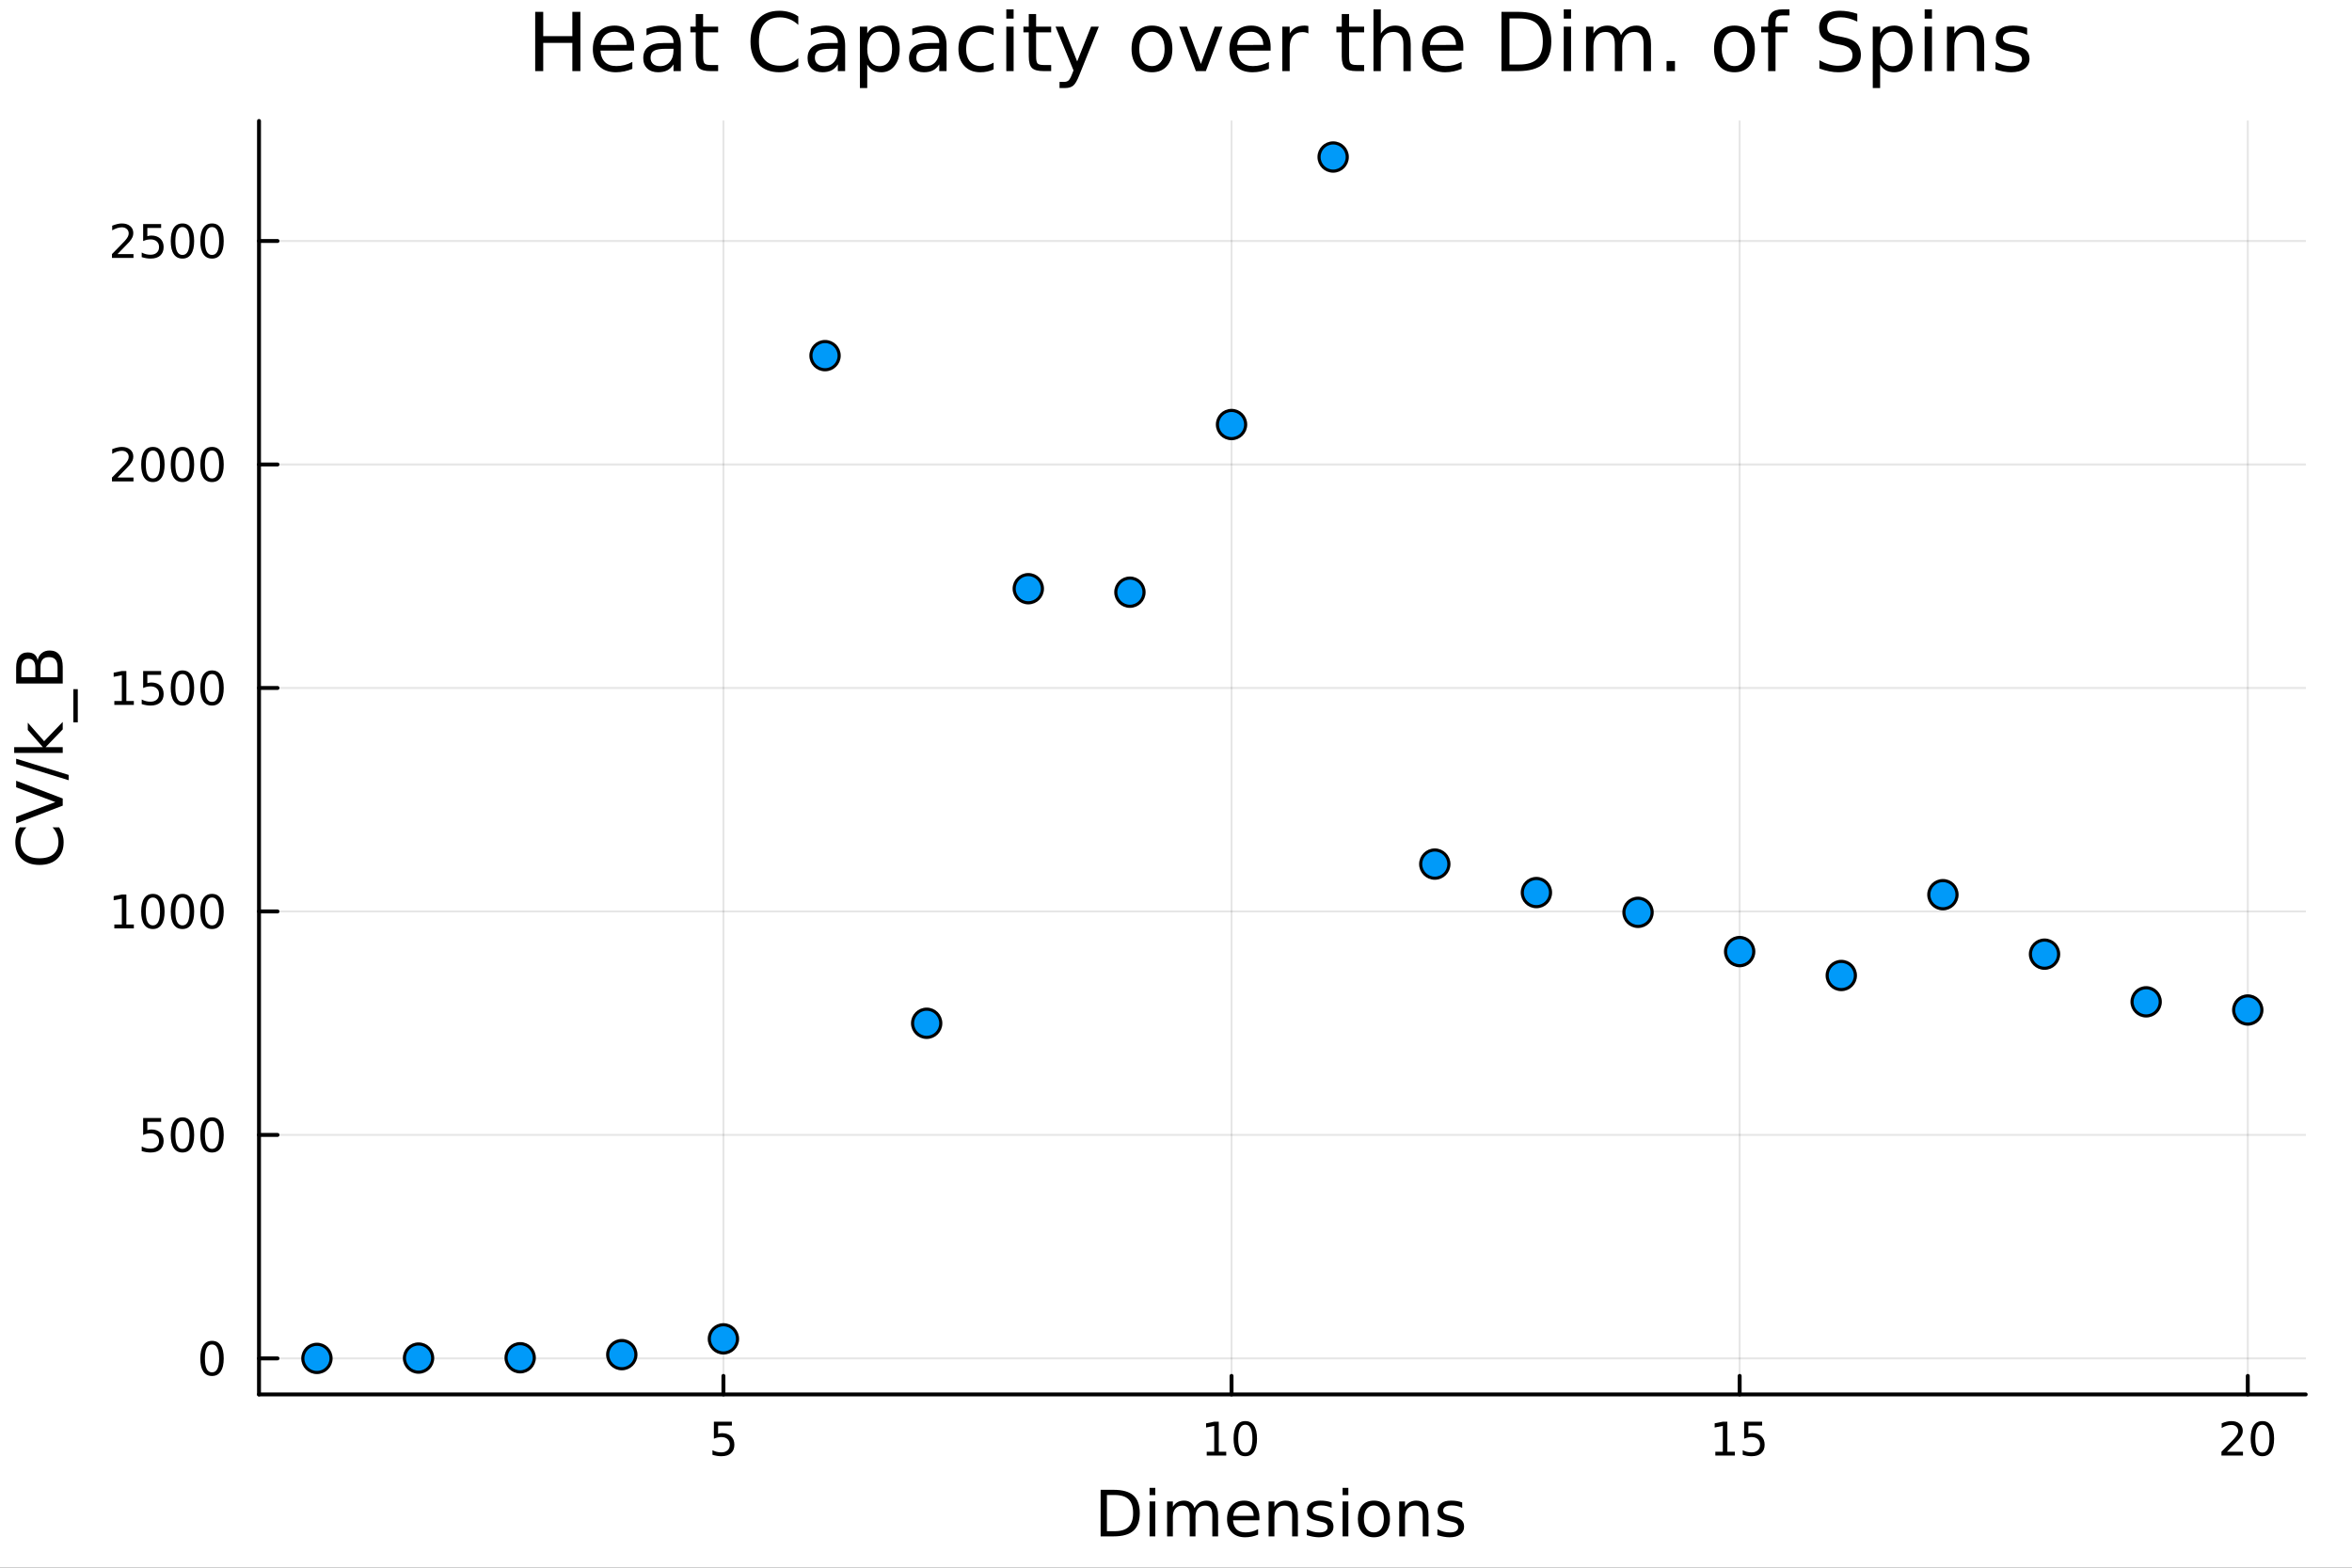 <?xml version="1.0" encoding="utf-8"?>
<svg xmlns="http://www.w3.org/2000/svg" xmlns:xlink="http://www.w3.org/1999/xlink" width="600" height="400" viewBox="0 0 2400 1600">
<rect x="0" y="0" width="2400" height="1600" fill="#333333" stroke="none"/>
<defs>
  <clipPath id="clip590">
    <rect x="0" y="0" width="2400" height="1600"/>
  </clipPath>
</defs>
<path clip-path="url(#clip590)" d="M0 1600 L2400 1600 L2400 0 L0 0  Z" fill="#ffffff" fill-rule="evenodd" fill-opacity="1"/>
<defs>
  <clipPath id="clip591">
    <rect x="480" y="0" width="1681" height="1600"/>
  </clipPath>
</defs>
<path clip-path="url(#clip590)" d="M264.287 1423.18 L2352.76 1423.18 L2352.76 123.472 L264.287 123.472  Z" fill="#ffffff" fill-rule="evenodd" fill-opacity="1"/>
<defs>
  <clipPath id="clip592">
    <rect x="264" y="123" width="2089" height="1301"/>
  </clipPath>
</defs>
<polyline clip-path="url(#clip592)" style="stroke:#000000; stroke-linecap:round; stroke-linejoin:round; stroke-width:2; stroke-opacity:0.1; fill:none" points="738.185,1423.18 738.185,123.472 "/>
<polyline clip-path="url(#clip592)" style="stroke:#000000; stroke-linecap:round; stroke-linejoin:round; stroke-width:2; stroke-opacity:0.1; fill:none" points="1256.67,1423.18 1256.67,123.472 "/>
<polyline clip-path="url(#clip592)" style="stroke:#000000; stroke-linecap:round; stroke-linejoin:round; stroke-width:2; stroke-opacity:0.1; fill:none" points="1775.16,1423.18 1775.16,123.472 "/>
<polyline clip-path="url(#clip592)" style="stroke:#000000; stroke-linecap:round; stroke-linejoin:round; stroke-width:2; stroke-opacity:0.1; fill:none" points="2293.65,1423.18 2293.65,123.472 "/>
<polyline clip-path="url(#clip592)" style="stroke:#000000; stroke-linecap:round; stroke-linejoin:round; stroke-width:2; stroke-opacity:0.1; fill:none" points="264.287,1386.4 2352.76,1386.4 "/>
<polyline clip-path="url(#clip592)" style="stroke:#000000; stroke-linecap:round; stroke-linejoin:round; stroke-width:2; stroke-opacity:0.1; fill:none" points="264.287,1158.31 2352.76,1158.31 "/>
<polyline clip-path="url(#clip592)" style="stroke:#000000; stroke-linecap:round; stroke-linejoin:round; stroke-width:2; stroke-opacity:0.1; fill:none" points="264.287,930.222 2352.76,930.222 "/>
<polyline clip-path="url(#clip592)" style="stroke:#000000; stroke-linecap:round; stroke-linejoin:round; stroke-width:2; stroke-opacity:0.1; fill:none" points="264.287,702.135 2352.76,702.135 "/>
<polyline clip-path="url(#clip592)" style="stroke:#000000; stroke-linecap:round; stroke-linejoin:round; stroke-width:2; stroke-opacity:0.1; fill:none" points="264.287,474.048 2352.76,474.048 "/>
<polyline clip-path="url(#clip592)" style="stroke:#000000; stroke-linecap:round; stroke-linejoin:round; stroke-width:2; stroke-opacity:0.1; fill:none" points="264.287,245.96 2352.76,245.96 "/>
<polyline clip-path="url(#clip590)" style="stroke:#000000; stroke-linecap:round; stroke-linejoin:round; stroke-width:4; stroke-opacity:1; fill:none" points="264.287,1423.18 2352.76,1423.18 "/>
<polyline clip-path="url(#clip590)" style="stroke:#000000; stroke-linecap:round; stroke-linejoin:round; stroke-width:4; stroke-opacity:1; fill:none" points="738.185,1423.18 738.185,1404.28 "/>
<polyline clip-path="url(#clip590)" style="stroke:#000000; stroke-linecap:round; stroke-linejoin:round; stroke-width:4; stroke-opacity:1; fill:none" points="1256.67,1423.18 1256.67,1404.28 "/>
<polyline clip-path="url(#clip590)" style="stroke:#000000; stroke-linecap:round; stroke-linejoin:round; stroke-width:4; stroke-opacity:1; fill:none" points="1775.16,1423.18 1775.16,1404.28 "/>
<polyline clip-path="url(#clip590)" style="stroke:#000000; stroke-linecap:round; stroke-linejoin:round; stroke-width:4; stroke-opacity:1; fill:none" points="2293.65,1423.18 2293.65,1404.28 "/>
<path clip-path="url(#clip590)" d="M728.463 1451.02 L746.819 1451.02 L746.819 1454.96 L732.745 1454.96 L732.745 1463.43 Q733.764 1463.08 734.782 1462.92 Q735.801 1462.73 736.819 1462.73 Q742.606 1462.73 745.986 1465.9 Q749.366 1469.08 749.366 1474.49 Q749.366 1480.07 745.893 1483.17 Q742.421 1486.25 736.102 1486.25 Q733.926 1486.25 731.657 1485.88 Q729.412 1485.51 727.005 1484.77 L727.005 1480.07 Q729.088 1481.2 731.31 1481.76 Q733.532 1482.32 736.009 1482.32 Q740.014 1482.32 742.352 1480.21 Q744.69 1478.1 744.69 1474.49 Q744.69 1470.88 742.352 1468.77 Q740.014 1466.67 736.009 1466.67 Q734.134 1466.67 732.259 1467.08 Q730.407 1467.5 728.463 1468.38 L728.463 1451.02 Z" fill="#000000" fill-rule="nonzero" fill-opacity="1" /><path clip-path="url(#clip590)" d="M1231.36 1481.64 L1239 1481.64 L1239 1455.28 L1230.69 1456.95 L1230.69 1452.69 L1238.95 1451.02 L1243.63 1451.02 L1243.63 1481.64 L1251.27 1481.64 L1251.27 1485.58 L1231.36 1485.58 L1231.36 1481.64 Z" fill="#000000" fill-rule="nonzero" fill-opacity="1" /><path clip-path="url(#clip590)" d="M1270.71 1454.1 Q1267.1 1454.1 1265.27 1457.66 Q1263.47 1461.2 1263.47 1468.33 Q1263.47 1475.44 1265.27 1479.01 Q1267.1 1482.55 1270.71 1482.55 Q1274.35 1482.55 1276.15 1479.01 Q1277.98 1475.44 1277.98 1468.33 Q1277.98 1461.2 1276.15 1457.66 Q1274.35 1454.1 1270.71 1454.1 M1270.71 1450.39 Q1276.52 1450.39 1279.58 1455 Q1282.66 1459.58 1282.66 1468.33 Q1282.66 1477.06 1279.58 1481.67 Q1276.52 1486.25 1270.71 1486.25 Q1264.9 1486.25 1261.82 1481.67 Q1258.77 1477.06 1258.77 1468.33 Q1258.77 1459.58 1261.82 1455 Q1264.9 1450.39 1270.71 1450.39 Z" fill="#000000" fill-rule="nonzero" fill-opacity="1" /><path clip-path="url(#clip590)" d="M1750.35 1481.64 L1757.98 1481.64 L1757.98 1455.28 L1749.67 1456.95 L1749.67 1452.69 L1757.94 1451.02 L1762.61 1451.02 L1762.61 1481.64 L1770.25 1481.64 L1770.25 1485.58 L1750.35 1485.58 L1750.35 1481.64 Z" fill="#000000" fill-rule="nonzero" fill-opacity="1" /><path clip-path="url(#clip590)" d="M1779.74 1451.02 L1798.1 1451.02 L1798.1 1454.96 L1784.03 1454.96 L1784.03 1463.43 Q1785.04 1463.08 1786.06 1462.92 Q1787.08 1462.73 1788.1 1462.73 Q1793.89 1462.73 1797.27 1465.9 Q1800.65 1469.08 1800.65 1474.49 Q1800.65 1480.07 1797.17 1483.17 Q1793.7 1486.25 1787.38 1486.25 Q1785.21 1486.25 1782.94 1485.88 Q1780.69 1485.51 1778.29 1484.77 L1778.29 1480.07 Q1780.37 1481.2 1782.59 1481.76 Q1784.81 1482.32 1787.29 1482.32 Q1791.29 1482.32 1793.63 1480.21 Q1795.97 1478.1 1795.97 1474.49 Q1795.97 1470.88 1793.63 1468.77 Q1791.29 1466.67 1787.29 1466.67 Q1785.42 1466.67 1783.54 1467.08 Q1781.69 1467.5 1779.74 1468.38 L1779.74 1451.02 Z" fill="#000000" fill-rule="nonzero" fill-opacity="1" /><path clip-path="url(#clip590)" d="M2272.42 1481.64 L2288.74 1481.64 L2288.74 1485.58 L2266.8 1485.58 L2266.8 1481.64 Q2269.46 1478.89 2274.04 1474.26 Q2278.65 1469.61 2279.83 1468.27 Q2282.07 1465.74 2282.95 1464.01 Q2283.86 1462.25 2283.86 1460.56 Q2283.86 1457.8 2281.91 1456.07 Q2279.99 1454.33 2276.89 1454.33 Q2274.69 1454.33 2272.24 1455.09 Q2269.81 1455.86 2267.03 1457.41 L2267.03 1452.69 Q2269.85 1451.55 2272.31 1450.97 Q2274.76 1450.39 2276.8 1450.39 Q2282.17 1450.39 2285.36 1453.08 Q2288.56 1455.77 2288.56 1460.26 Q2288.56 1462.39 2287.75 1464.31 Q2286.96 1466.2 2284.85 1468.8 Q2284.27 1469.47 2281.17 1472.69 Q2278.07 1475.88 2272.42 1481.64 Z" fill="#000000" fill-rule="nonzero" fill-opacity="1" /><path clip-path="url(#clip590)" d="M2308.56 1454.1 Q2304.94 1454.1 2303.12 1457.66 Q2301.31 1461.2 2301.31 1468.33 Q2301.31 1475.44 2303.12 1479.01 Q2304.94 1482.55 2308.56 1482.55 Q2312.19 1482.55 2314 1479.01 Q2315.82 1475.44 2315.82 1468.33 Q2315.82 1461.2 2314 1457.66 Q2312.19 1454.1 2308.56 1454.1 M2308.56 1450.39 Q2314.37 1450.39 2317.42 1455 Q2320.5 1459.58 2320.5 1468.33 Q2320.5 1477.06 2317.42 1481.67 Q2314.37 1486.25 2308.56 1486.25 Q2302.75 1486.25 2299.67 1481.67 Q2296.61 1477.06 2296.61 1468.33 Q2296.61 1459.58 2299.67 1455 Q2302.75 1450.39 2308.56 1450.39 Z" fill="#000000" fill-rule="nonzero" fill-opacity="1" /><path clip-path="url(#clip590)" d="M1129.52 1525.81 L1129.52 1562.76 L1137.28 1562.76 Q1147.12 1562.76 1151.67 1558.3 Q1156.25 1553.85 1156.25 1544.24 Q1156.25 1534.69 1151.67 1530.26 Q1147.12 1525.81 1137.28 1525.81 L1129.52 1525.81 M1123.09 1520.52 L1136.3 1520.52 Q1150.11 1520.52 1156.57 1526.28 Q1163.03 1532.01 1163.03 1544.24 Q1163.03 1556.52 1156.54 1562.28 Q1150.05 1568.04 1136.3 1568.04 L1123.09 1568.04 L1123.09 1520.52 Z" fill="#000000" fill-rule="nonzero" fill-opacity="1" /><path clip-path="url(#clip590)" d="M1173.03 1532.4 L1178.88 1532.4 L1178.88 1568.04 L1173.03 1568.04 L1173.03 1532.4 M1173.03 1518.52 L1178.88 1518.52 L1178.88 1525.93 L1173.03 1525.93 L1173.03 1518.52 Z" fill="#000000" fill-rule="nonzero" fill-opacity="1" /><path clip-path="url(#clip590)" d="M1218.89 1539.24 Q1221.09 1535.29 1224.14 1533.41 Q1227.2 1531.54 1231.34 1531.54 Q1236.91 1531.54 1239.93 1535.45 Q1242.95 1539.33 1242.95 1546.53 L1242.95 1568.04 L1237.07 1568.04 L1237.07 1546.72 Q1237.07 1541.59 1235.25 1539.11 Q1233.44 1536.63 1229.71 1536.63 Q1225.16 1536.63 1222.52 1539.65 Q1219.88 1542.68 1219.88 1547.9 L1219.88 1568.04 L1213.99 1568.04 L1213.99 1546.72 Q1213.99 1541.56 1212.18 1539.11 Q1210.36 1536.63 1206.57 1536.63 Q1202.09 1536.63 1199.45 1539.68 Q1196.8 1542.71 1196.8 1547.9 L1196.8 1568.04 L1190.92 1568.04 L1190.92 1532.4 L1196.8 1532.4 L1196.8 1537.93 Q1198.81 1534.66 1201.61 1533.1 Q1204.41 1531.54 1208.26 1531.54 Q1212.14 1531.54 1214.85 1533.51 Q1217.59 1535.48 1218.89 1539.24 Z" fill="#000000" fill-rule="nonzero" fill-opacity="1" /><path clip-path="url(#clip590)" d="M1285.13 1548.76 L1285.13 1551.62 L1258.2 1551.62 Q1258.58 1557.67 1261.83 1560.85 Q1265.11 1564 1270.93 1564 Q1274.31 1564 1277.46 1563.17 Q1280.64 1562.35 1283.76 1560.69 L1283.76 1566.23 Q1280.61 1567.57 1277.3 1568.27 Q1273.99 1568.97 1270.58 1568.97 Q1262.05 1568.97 1257.05 1564 Q1252.09 1559.04 1252.09 1550.57 Q1252.09 1541.82 1256.8 1536.69 Q1261.54 1531.54 1269.56 1531.54 Q1276.76 1531.54 1280.93 1536.18 Q1285.13 1540.8 1285.13 1548.76 M1279.27 1547.04 Q1279.21 1542.23 1276.57 1539.37 Q1273.96 1536.5 1269.63 1536.5 Q1264.73 1536.5 1261.77 1539.27 Q1258.84 1542.04 1258.39 1547.07 L1279.27 1547.04 Z" fill="#000000" fill-rule="nonzero" fill-opacity="1" /><path clip-path="url(#clip590)" d="M1324.37 1546.53 L1324.37 1568.04 L1318.52 1568.04 L1318.52 1546.72 Q1318.52 1541.66 1316.54 1539.14 Q1314.57 1536.63 1310.62 1536.63 Q1305.88 1536.63 1303.14 1539.65 Q1300.41 1542.68 1300.41 1547.9 L1300.41 1568.04 L1294.52 1568.04 L1294.52 1532.4 L1300.41 1532.4 L1300.41 1537.93 Q1302.51 1534.72 1305.34 1533.13 Q1308.2 1531.54 1311.93 1531.54 Q1318.07 1531.54 1321.22 1535.36 Q1324.37 1539.14 1324.37 1546.53 Z" fill="#000000" fill-rule="nonzero" fill-opacity="1" /><path clip-path="url(#clip590)" d="M1358.78 1533.45 L1358.78 1538.98 Q1356.3 1537.71 1353.62 1537.07 Q1350.95 1536.44 1348.08 1536.44 Q1343.72 1536.44 1341.53 1537.77 Q1339.36 1539.11 1339.36 1541.79 Q1339.36 1543.82 1340.92 1545 Q1342.48 1546.15 1347.19 1547.2 L1349.2 1547.64 Q1355.44 1548.98 1358.05 1551.43 Q1360.69 1553.85 1360.69 1558.21 Q1360.69 1563.17 1356.74 1566.07 Q1352.83 1568.97 1345.95 1568.97 Q1343.09 1568.97 1339.97 1568.39 Q1336.88 1567.85 1333.44 1566.74 L1333.44 1560.69 Q1336.69 1562.38 1339.84 1563.24 Q1342.99 1564.07 1346.08 1564.07 Q1350.22 1564.07 1352.44 1562.66 Q1354.67 1561.23 1354.67 1558.65 Q1354.67 1556.27 1353.05 1554.99 Q1351.46 1553.72 1346.02 1552.54 L1343.98 1552.07 Q1338.54 1550.92 1336.12 1548.56 Q1333.7 1546.18 1333.7 1542.04 Q1333.7 1537.01 1337.26 1534.27 Q1340.83 1531.54 1347.38 1531.54 Q1350.63 1531.54 1353.5 1532.01 Q1356.36 1532.49 1358.78 1533.45 Z" fill="#000000" fill-rule="nonzero" fill-opacity="1" /><path clip-path="url(#clip590)" d="M1370.01 1532.4 L1375.87 1532.4 L1375.87 1568.04 L1370.01 1568.04 L1370.01 1532.4 M1370.01 1518.52 L1375.87 1518.52 L1375.87 1525.93 L1370.01 1525.93 L1370.01 1518.52 Z" fill="#000000" fill-rule="nonzero" fill-opacity="1" /><path clip-path="url(#clip590)" d="M1401.94 1536.5 Q1397.23 1536.5 1394.49 1540.19 Q1391.75 1543.85 1391.75 1550.25 Q1391.75 1556.65 1394.46 1560.34 Q1397.2 1564 1401.94 1564 Q1406.62 1564 1409.35 1560.31 Q1412.09 1556.62 1412.09 1550.25 Q1412.09 1543.92 1409.35 1540.23 Q1406.62 1536.5 1401.94 1536.5 M1401.94 1531.54 Q1409.58 1531.54 1413.94 1536.5 Q1418.3 1541.47 1418.3 1550.25 Q1418.3 1559 1413.94 1564 Q1409.58 1568.97 1401.94 1568.97 Q1394.27 1568.97 1389.91 1564 Q1385.58 1559 1385.58 1550.25 Q1385.58 1541.47 1389.91 1536.5 Q1394.27 1531.54 1401.94 1531.54 Z" fill="#000000" fill-rule="nonzero" fill-opacity="1" /><path clip-path="url(#clip590)" d="M1457.64 1546.53 L1457.64 1568.04 L1451.78 1568.04 L1451.78 1546.72 Q1451.78 1541.66 1449.81 1539.14 Q1447.84 1536.63 1443.89 1536.63 Q1439.15 1536.63 1436.41 1539.65 Q1433.67 1542.68 1433.67 1547.9 L1433.67 1568.04 L1427.78 1568.04 L1427.78 1532.4 L1433.67 1532.4 L1433.67 1537.93 Q1435.77 1534.72 1438.6 1533.13 Q1441.47 1531.54 1445.19 1531.54 Q1451.34 1531.54 1454.49 1535.36 Q1457.64 1539.14 1457.64 1546.53 Z" fill="#000000" fill-rule="nonzero" fill-opacity="1" /><path clip-path="url(#clip590)" d="M1492.04 1533.45 L1492.04 1538.98 Q1489.56 1537.71 1486.89 1537.07 Q1484.22 1536.44 1481.35 1536.44 Q1476.99 1536.44 1474.79 1537.77 Q1472.63 1539.11 1472.63 1541.79 Q1472.63 1543.82 1474.19 1545 Q1475.75 1546.15 1480.46 1547.2 L1482.46 1547.64 Q1488.7 1548.98 1491.31 1551.43 Q1493.95 1553.85 1493.95 1558.21 Q1493.95 1563.17 1490.01 1566.07 Q1486.09 1568.97 1479.22 1568.97 Q1476.35 1568.97 1473.23 1568.39 Q1470.15 1567.85 1466.71 1566.74 L1466.71 1560.69 Q1469.96 1562.38 1473.11 1563.24 Q1476.26 1564.07 1479.35 1564.07 Q1483.48 1564.07 1485.71 1562.66 Q1487.94 1561.23 1487.94 1558.65 Q1487.94 1556.27 1486.32 1554.99 Q1484.72 1553.72 1479.28 1552.54 L1477.24 1552.07 Q1471.8 1550.92 1469.38 1548.56 Q1466.96 1546.18 1466.96 1542.04 Q1466.96 1537.01 1470.53 1534.27 Q1474.09 1531.54 1480.65 1531.54 Q1483.9 1531.54 1486.76 1532.01 Q1489.63 1532.49 1492.04 1533.45 Z" fill="#000000" fill-rule="nonzero" fill-opacity="1" /><polyline clip-path="url(#clip590)" style="stroke:#000000; stroke-linecap:round; stroke-linejoin:round; stroke-width:4; stroke-opacity:1; fill:none" points="264.287,1423.18 264.287,123.472 "/>
<polyline clip-path="url(#clip590)" style="stroke:#000000; stroke-linecap:round; stroke-linejoin:round; stroke-width:4; stroke-opacity:1; fill:none" points="264.287,1386.4 283.185,1386.4 "/>
<polyline clip-path="url(#clip590)" style="stroke:#000000; stroke-linecap:round; stroke-linejoin:round; stroke-width:4; stroke-opacity:1; fill:none" points="264.287,1158.31 283.185,1158.31 "/>
<polyline clip-path="url(#clip590)" style="stroke:#000000; stroke-linecap:round; stroke-linejoin:round; stroke-width:4; stroke-opacity:1; fill:none" points="264.287,930.222 283.185,930.222 "/>
<polyline clip-path="url(#clip590)" style="stroke:#000000; stroke-linecap:round; stroke-linejoin:round; stroke-width:4; stroke-opacity:1; fill:none" points="264.287,702.135 283.185,702.135 "/>
<polyline clip-path="url(#clip590)" style="stroke:#000000; stroke-linecap:round; stroke-linejoin:round; stroke-width:4; stroke-opacity:1; fill:none" points="264.287,474.048 283.185,474.048 "/>
<polyline clip-path="url(#clip590)" style="stroke:#000000; stroke-linecap:round; stroke-linejoin:round; stroke-width:4; stroke-opacity:1; fill:none" points="264.287,245.96 283.185,245.96 "/>
<path clip-path="url(#clip590)" d="M216.343 1372.19 Q212.732 1372.19 210.903 1375.76 Q209.098 1379.3 209.098 1386.43 Q209.098 1393.54 210.903 1397.1 Q212.732 1400.64 216.343 1400.64 Q219.977 1400.64 221.783 1397.1 Q223.611 1393.54 223.611 1386.43 Q223.611 1379.3 221.783 1375.76 Q219.977 1372.19 216.343 1372.19 M216.343 1368.49 Q222.153 1368.49 225.209 1373.1 Q228.287 1377.68 228.287 1386.43 Q228.287 1395.16 225.209 1399.76 Q222.153 1404.35 216.343 1404.35 Q210.533 1404.35 207.454 1399.76 Q204.399 1395.16 204.399 1386.43 Q204.399 1377.68 207.454 1373.1 Q210.533 1368.49 216.343 1368.49 Z" fill="#000000" fill-rule="nonzero" fill-opacity="1" /><path clip-path="url(#clip590)" d="M146.066 1141.03 L164.422 1141.03 L164.422 1144.96 L150.348 1144.96 L150.348 1153.44 Q151.366 1153.09 152.385 1152.93 Q153.403 1152.74 154.422 1152.74 Q160.209 1152.74 163.589 1155.91 Q166.968 1159.08 166.968 1164.5 Q166.968 1170.08 163.496 1173.18 Q160.024 1176.26 153.704 1176.26 Q151.528 1176.26 149.26 1175.89 Q147.015 1175.52 144.607 1174.78 L144.607 1170.08 Q146.691 1171.21 148.913 1171.77 Q151.135 1172.32 153.612 1172.32 Q157.616 1172.32 159.954 1170.22 Q162.292 1168.11 162.292 1164.5 Q162.292 1160.89 159.954 1158.78 Q157.616 1156.68 153.612 1156.68 Q151.737 1156.68 149.862 1157.09 Q148.01 1157.51 146.066 1158.39 L146.066 1141.03 Z" fill="#000000" fill-rule="nonzero" fill-opacity="1" /><path clip-path="url(#clip590)" d="M186.181 1144.11 Q182.57 1144.11 180.741 1147.67 Q178.936 1151.21 178.936 1158.34 Q178.936 1165.45 180.741 1169.01 Q182.57 1172.56 186.181 1172.56 Q189.815 1172.56 191.621 1169.01 Q193.45 1165.45 193.45 1158.34 Q193.45 1151.21 191.621 1147.67 Q189.815 1144.11 186.181 1144.11 M186.181 1140.4 Q191.991 1140.4 195.047 1145.01 Q198.125 1149.59 198.125 1158.34 Q198.125 1167.07 195.047 1171.68 Q191.991 1176.26 186.181 1176.26 Q180.371 1176.26 177.292 1171.68 Q174.237 1167.07 174.237 1158.34 Q174.237 1149.59 177.292 1145.01 Q180.371 1140.4 186.181 1140.4 Z" fill="#000000" fill-rule="nonzero" fill-opacity="1" /><path clip-path="url(#clip590)" d="M216.343 1144.11 Q212.732 1144.11 210.903 1147.67 Q209.098 1151.21 209.098 1158.34 Q209.098 1165.45 210.903 1169.01 Q212.732 1172.56 216.343 1172.56 Q219.977 1172.56 221.783 1169.01 Q223.611 1165.45 223.611 1158.34 Q223.611 1151.21 221.783 1147.67 Q219.977 1144.11 216.343 1144.11 M216.343 1140.4 Q222.153 1140.4 225.209 1145.01 Q228.287 1149.59 228.287 1158.34 Q228.287 1167.07 225.209 1171.68 Q222.153 1176.26 216.343 1176.26 Q210.533 1176.26 207.454 1171.68 Q204.399 1167.07 204.399 1158.34 Q204.399 1149.59 207.454 1145.01 Q210.533 1140.4 216.343 1140.4 Z" fill="#000000" fill-rule="nonzero" fill-opacity="1" /><path clip-path="url(#clip590)" d="M116.668 943.566 L124.306 943.566 L124.306 917.201 L115.996 918.867 L115.996 914.608 L124.26 912.942 L128.936 912.942 L128.936 943.566 L136.575 943.566 L136.575 947.502 L116.668 947.502 L116.668 943.566 Z" fill="#000000" fill-rule="nonzero" fill-opacity="1" /><path clip-path="url(#clip590)" d="M156.019 916.02 Q152.408 916.02 150.579 919.585 Q148.774 923.127 148.774 930.256 Q148.774 937.363 150.579 940.928 Q152.408 944.469 156.019 944.469 Q159.653 944.469 161.459 940.928 Q163.288 937.363 163.288 930.256 Q163.288 923.127 161.459 919.585 Q159.653 916.02 156.019 916.02 M156.019 912.317 Q161.829 912.317 164.885 916.923 Q167.964 921.506 167.964 930.256 Q167.964 938.983 164.885 943.59 Q161.829 948.173 156.019 948.173 Q150.209 948.173 147.13 943.59 Q144.075 938.983 144.075 930.256 Q144.075 921.506 147.13 916.923 Q150.209 912.317 156.019 912.317 Z" fill="#000000" fill-rule="nonzero" fill-opacity="1" /><path clip-path="url(#clip590)" d="M186.181 916.02 Q182.57 916.02 180.741 919.585 Q178.936 923.127 178.936 930.256 Q178.936 937.363 180.741 940.928 Q182.57 944.469 186.181 944.469 Q189.815 944.469 191.621 940.928 Q193.45 937.363 193.45 930.256 Q193.45 923.127 191.621 919.585 Q189.815 916.02 186.181 916.02 M186.181 912.317 Q191.991 912.317 195.047 916.923 Q198.125 921.506 198.125 930.256 Q198.125 938.983 195.047 943.59 Q191.991 948.173 186.181 948.173 Q180.371 948.173 177.292 943.59 Q174.237 938.983 174.237 930.256 Q174.237 921.506 177.292 916.923 Q180.371 912.317 186.181 912.317 Z" fill="#000000" fill-rule="nonzero" fill-opacity="1" /><path clip-path="url(#clip590)" d="M216.343 916.02 Q212.732 916.02 210.903 919.585 Q209.098 923.127 209.098 930.256 Q209.098 937.363 210.903 940.928 Q212.732 944.469 216.343 944.469 Q219.977 944.469 221.783 940.928 Q223.611 937.363 223.611 930.256 Q223.611 923.127 221.783 919.585 Q219.977 916.02 216.343 916.02 M216.343 912.317 Q222.153 912.317 225.209 916.923 Q228.287 921.506 228.287 930.256 Q228.287 938.983 225.209 943.59 Q222.153 948.173 216.343 948.173 Q210.533 948.173 207.454 943.59 Q204.399 938.983 204.399 930.256 Q204.399 921.506 207.454 916.923 Q210.533 912.317 216.343 912.317 Z" fill="#000000" fill-rule="nonzero" fill-opacity="1" /><path clip-path="url(#clip590)" d="M116.668 715.479 L124.306 715.479 L124.306 689.114 L115.996 690.78 L115.996 686.521 L124.26 684.855 L128.936 684.855 L128.936 715.479 L136.575 715.479 L136.575 719.415 L116.668 719.415 L116.668 715.479 Z" fill="#000000" fill-rule="nonzero" fill-opacity="1" /><path clip-path="url(#clip590)" d="M146.066 684.855 L164.422 684.855 L164.422 688.79 L150.348 688.79 L150.348 697.262 Q151.366 696.915 152.385 696.753 Q153.403 696.567 154.422 696.567 Q160.209 696.567 163.589 699.739 Q166.968 702.91 166.968 708.327 Q166.968 713.905 163.496 717.007 Q160.024 720.086 153.704 720.086 Q151.528 720.086 149.26 719.715 Q147.015 719.345 144.607 718.604 L144.607 713.905 Q146.691 715.04 148.913 715.595 Q151.135 716.151 153.612 716.151 Q157.616 716.151 159.954 714.044 Q162.292 711.938 162.292 708.327 Q162.292 704.716 159.954 702.609 Q157.616 700.503 153.612 700.503 Q151.737 700.503 149.862 700.919 Q148.01 701.336 146.066 702.216 L146.066 684.855 Z" fill="#000000" fill-rule="nonzero" fill-opacity="1" /><path clip-path="url(#clip590)" d="M186.181 687.933 Q182.57 687.933 180.741 691.498 Q178.936 695.04 178.936 702.169 Q178.936 709.276 180.741 712.841 Q182.57 716.382 186.181 716.382 Q189.815 716.382 191.621 712.841 Q193.45 709.276 193.45 702.169 Q193.45 695.04 191.621 691.498 Q189.815 687.933 186.181 687.933 M186.181 684.23 Q191.991 684.23 195.047 688.836 Q198.125 693.419 198.125 702.169 Q198.125 710.896 195.047 715.503 Q191.991 720.086 186.181 720.086 Q180.371 720.086 177.292 715.503 Q174.237 710.896 174.237 702.169 Q174.237 693.419 177.292 688.836 Q180.371 684.23 186.181 684.23 Z" fill="#000000" fill-rule="nonzero" fill-opacity="1" /><path clip-path="url(#clip590)" d="M216.343 687.933 Q212.732 687.933 210.903 691.498 Q209.098 695.04 209.098 702.169 Q209.098 709.276 210.903 712.841 Q212.732 716.382 216.343 716.382 Q219.977 716.382 221.783 712.841 Q223.611 709.276 223.611 702.169 Q223.611 695.04 221.783 691.498 Q219.977 687.933 216.343 687.933 M216.343 684.23 Q222.153 684.23 225.209 688.836 Q228.287 693.419 228.287 702.169 Q228.287 710.896 225.209 715.503 Q222.153 720.086 216.343 720.086 Q210.533 720.086 207.454 715.503 Q204.399 710.896 204.399 702.169 Q204.399 693.419 207.454 688.836 Q210.533 684.23 216.343 684.23 Z" fill="#000000" fill-rule="nonzero" fill-opacity="1" /><path clip-path="url(#clip590)" d="M119.885 487.392 L136.204 487.392 L136.204 491.328 L114.26 491.328 L114.26 487.392 Q116.922 484.638 121.505 480.008 Q126.112 475.355 127.292 474.013 Q129.538 471.49 130.417 469.754 Q131.32 467.994 131.32 466.304 Q131.32 463.55 129.376 461.814 Q127.455 460.078 124.353 460.078 Q122.154 460.078 119.7 460.842 Q117.269 461.605 114.492 463.156 L114.492 458.434 Q117.316 457.3 119.769 456.721 Q122.223 456.143 124.26 456.143 Q129.63 456.143 132.825 458.828 Q136.019 461.513 136.019 466.004 Q136.019 468.133 135.209 470.054 Q134.422 471.953 132.316 474.545 Q131.737 475.216 128.635 478.434 Q125.533 481.628 119.885 487.392 Z" fill="#000000" fill-rule="nonzero" fill-opacity="1" /><path clip-path="url(#clip590)" d="M156.019 459.846 Q152.408 459.846 150.579 463.411 Q148.774 466.953 148.774 474.082 Q148.774 481.189 150.579 484.753 Q152.408 488.295 156.019 488.295 Q159.653 488.295 161.459 484.753 Q163.288 481.189 163.288 474.082 Q163.288 466.953 161.459 463.411 Q159.653 459.846 156.019 459.846 M156.019 456.143 Q161.829 456.143 164.885 460.749 Q167.964 465.332 167.964 474.082 Q167.964 482.809 164.885 487.415 Q161.829 491.999 156.019 491.999 Q150.209 491.999 147.13 487.415 Q144.075 482.809 144.075 474.082 Q144.075 465.332 147.13 460.749 Q150.209 456.143 156.019 456.143 Z" fill="#000000" fill-rule="nonzero" fill-opacity="1" /><path clip-path="url(#clip590)" d="M186.181 459.846 Q182.57 459.846 180.741 463.411 Q178.936 466.953 178.936 474.082 Q178.936 481.189 180.741 484.753 Q182.57 488.295 186.181 488.295 Q189.815 488.295 191.621 484.753 Q193.45 481.189 193.45 474.082 Q193.45 466.953 191.621 463.411 Q189.815 459.846 186.181 459.846 M186.181 456.143 Q191.991 456.143 195.047 460.749 Q198.125 465.332 198.125 474.082 Q198.125 482.809 195.047 487.415 Q191.991 491.999 186.181 491.999 Q180.371 491.999 177.292 487.415 Q174.237 482.809 174.237 474.082 Q174.237 465.332 177.292 460.749 Q180.371 456.143 186.181 456.143 Z" fill="#000000" fill-rule="nonzero" fill-opacity="1" /><path clip-path="url(#clip590)" d="M216.343 459.846 Q212.732 459.846 210.903 463.411 Q209.098 466.953 209.098 474.082 Q209.098 481.189 210.903 484.753 Q212.732 488.295 216.343 488.295 Q219.977 488.295 221.783 484.753 Q223.611 481.189 223.611 474.082 Q223.611 466.953 221.783 463.411 Q219.977 459.846 216.343 459.846 M216.343 456.143 Q222.153 456.143 225.209 460.749 Q228.287 465.332 228.287 474.082 Q228.287 482.809 225.209 487.415 Q222.153 491.999 216.343 491.999 Q210.533 491.999 207.454 487.415 Q204.399 482.809 204.399 474.082 Q204.399 465.332 207.454 460.749 Q210.533 456.143 216.343 456.143 Z" fill="#000000" fill-rule="nonzero" fill-opacity="1" /><path clip-path="url(#clip590)" d="M119.885 259.305 L136.204 259.305 L136.204 263.24 L114.26 263.24 L114.26 259.305 Q116.922 256.551 121.505 251.921 Q126.112 247.268 127.292 245.926 Q129.538 243.403 130.417 241.667 Q131.32 239.907 131.32 238.217 Q131.32 235.463 129.376 233.727 Q127.455 231.991 124.353 231.991 Q122.154 231.991 119.7 232.755 Q117.269 233.518 114.492 235.069 L114.492 230.347 Q117.316 229.213 119.769 228.634 Q122.223 228.055 124.26 228.055 Q129.63 228.055 132.825 230.741 Q136.019 233.426 136.019 237.917 Q136.019 240.046 135.209 241.967 Q134.422 243.866 132.316 246.458 Q131.737 247.129 128.635 250.347 Q125.533 253.541 119.885 259.305 Z" fill="#000000" fill-rule="nonzero" fill-opacity="1" /><path clip-path="url(#clip590)" d="M146.066 228.68 L164.422 228.68 L164.422 232.616 L150.348 232.616 L150.348 241.088 Q151.366 240.741 152.385 240.579 Q153.403 240.393 154.422 240.393 Q160.209 240.393 163.589 243.565 Q166.968 246.736 166.968 252.153 Q166.968 257.731 163.496 260.833 Q160.024 263.912 153.704 263.912 Q151.528 263.912 149.26 263.541 Q147.015 263.171 144.607 262.43 L144.607 257.731 Q146.691 258.865 148.913 259.421 Q151.135 259.977 153.612 259.977 Q157.616 259.977 159.954 257.87 Q162.292 255.764 162.292 252.153 Q162.292 248.541 159.954 246.435 Q157.616 244.329 153.612 244.329 Q151.737 244.329 149.862 244.745 Q148.01 245.162 146.066 246.041 L146.066 228.68 Z" fill="#000000" fill-rule="nonzero" fill-opacity="1" /><path clip-path="url(#clip590)" d="M186.181 231.759 Q182.57 231.759 180.741 235.324 Q178.936 238.866 178.936 245.995 Q178.936 253.102 180.741 256.666 Q182.57 260.208 186.181 260.208 Q189.815 260.208 191.621 256.666 Q193.45 253.102 193.45 245.995 Q193.45 238.866 191.621 235.324 Q189.815 231.759 186.181 231.759 M186.181 228.055 Q191.991 228.055 195.047 232.662 Q198.125 237.245 198.125 245.995 Q198.125 254.722 195.047 259.328 Q191.991 263.912 186.181 263.912 Q180.371 263.912 177.292 259.328 Q174.237 254.722 174.237 245.995 Q174.237 237.245 177.292 232.662 Q180.371 228.055 186.181 228.055 Z" fill="#000000" fill-rule="nonzero" fill-opacity="1" /><path clip-path="url(#clip590)" d="M216.343 231.759 Q212.732 231.759 210.903 235.324 Q209.098 238.866 209.098 245.995 Q209.098 253.102 210.903 256.666 Q212.732 260.208 216.343 260.208 Q219.977 260.208 221.783 256.666 Q223.611 253.102 223.611 245.995 Q223.611 238.866 221.783 235.324 Q219.977 231.759 216.343 231.759 M216.343 228.055 Q222.153 228.055 225.209 232.662 Q228.287 237.245 228.287 245.995 Q228.287 254.722 225.209 259.328 Q222.153 263.912 216.343 263.912 Q210.533 263.912 207.454 259.328 Q204.399 254.722 204.399 245.995 Q204.399 237.245 207.454 232.662 Q210.533 228.055 216.343 228.055 Z" fill="#000000" fill-rule="nonzero" fill-opacity="1" /><path clip-path="url(#clip590)" d="M20.144 844.431 L26.924 844.431 Q23.9 847.677 22.404 851.37 Q20.908 855.03 20.908 859.168 Q20.908 867.316 25.905 871.644 Q30.871 875.973 40.292 875.973 Q49.681 875.973 54.678 871.644 Q59.644 867.316 59.644 859.168 Q59.644 855.03 58.148 851.37 Q56.652 847.677 53.628 844.431 L60.344 844.431 Q62.636 847.805 63.781 851.592 Q64.927 855.348 64.927 859.549 Q64.927 870.339 58.339 876.546 Q51.718 882.752 40.292 882.752 Q28.834 882.752 22.245 876.546 Q15.625 870.339 15.625 859.549 Q15.625 855.284 16.771 851.529 Q17.885 847.741 20.144 844.431 Z" fill="#000000" fill-rule="nonzero" fill-opacity="1" /><path clip-path="url(#clip590)" d="M64.004 822.246 L16.484 840.389 L16.484 833.673 L56.493 818.618 L16.484 803.531 L16.484 796.847 L64.004 814.958 L64.004 822.246 Z" fill="#000000" fill-rule="nonzero" fill-opacity="1" /><path clip-path="url(#clip590)" d="M16.484 779.755 L16.484 774.344 L70.052 790.895 L70.052 796.306 L16.484 779.755 Z" fill="#000000" fill-rule="nonzero" fill-opacity="1" /><path clip-path="url(#clip590)" d="M14.479 768.424 L14.479 762.536 L43.729 762.536 L28.356 745.062 L28.356 737.583 L45.034 756.489 L64.004 736.787 L64.004 744.426 L46.594 762.536 L64.004 762.536 L64.004 768.424 L14.479 768.424 Z" fill="#000000" fill-rule="nonzero" fill-opacity="1" /><path clip-path="url(#clip590)" d="M74.826 703.367 L79.377 703.367 L79.377 737.232 L74.826 737.232 L74.826 703.367 Z" fill="#000000" fill-rule="nonzero" fill-opacity="1" /><path clip-path="url(#clip590)" d="M41.31 691.177 L58.721 691.177 L58.721 680.864 Q58.721 675.676 56.588 673.193 Q54.424 670.679 50 670.679 Q45.544 670.679 43.443 673.193 Q41.31 675.676 41.31 680.864 L41.31 691.177 M21.768 691.177 L36.09 691.177 L36.09 681.66 Q36.09 676.949 34.34 674.658 Q32.558 672.334 28.929 672.334 Q25.332 672.334 23.55 674.658 Q21.768 676.949 21.768 681.66 L21.768 691.177 M16.484 697.606 L16.484 681.182 Q16.484 673.83 19.54 669.851 Q22.595 665.873 28.229 665.873 Q32.589 665.873 35.167 667.91 Q37.746 669.947 38.382 673.894 Q39.401 669.151 42.647 666.541 Q45.862 663.899 50.7 663.899 Q57.066 663.899 60.535 668.228 Q64.004 672.557 64.004 680.546 L64.004 697.606 L16.484 697.606 Z" fill="#000000" fill-rule="nonzero" fill-opacity="1" /><path clip-path="url(#clip590)" d="M546.121 12.096 L554.304 12.096 L554.304 36.888 L584.038 36.888 L584.038 12.096 L592.22 12.096 L592.22 72.576 L584.038 72.576 L584.038 43.774 L554.304 43.774 L554.304 72.576 L546.121 72.576 L546.121 12.096 Z" fill="#000000" fill-rule="nonzero" fill-opacity="1" /><path clip-path="url(#clip590)" d="M646.989 48.028 L646.989 51.673 L612.718 51.673 Q613.204 59.37 617.336 63.421 Q621.509 67.431 628.922 67.431 Q633.216 67.431 637.226 66.378 Q641.277 65.325 645.247 63.218 L645.247 70.267 Q641.236 71.968 637.023 72.86 Q632.811 73.751 628.476 73.751 Q617.62 73.751 611.26 67.431 Q604.94 61.112 604.94 50.337 Q604.94 39.197 610.936 32.675 Q616.972 26.112 627.18 26.112 Q636.335 26.112 641.642 32.026 Q646.989 37.9 646.989 48.028 M639.535 45.84 Q639.454 39.723 636.092 36.077 Q632.77 32.431 627.261 32.431 Q621.022 32.431 617.255 35.956 Q613.528 39.48 612.961 45.88 L639.535 45.84 Z" fill="#000000" fill-rule="nonzero" fill-opacity="1" /><path clip-path="url(#clip590)" d="M679.842 49.769 Q670.808 49.769 667.324 51.835 Q663.84 53.901 663.84 58.884 Q663.84 62.854 666.433 65.203 Q669.066 67.512 673.563 67.512 Q679.761 67.512 683.487 63.137 Q687.255 58.722 687.255 51.43 L687.255 49.769 L679.842 49.769 M694.708 46.691 L694.708 72.576 L687.255 72.576 L687.255 65.689 Q684.703 69.821 680.895 71.806 Q677.087 73.751 671.578 73.751 Q664.61 73.751 660.478 69.862 Q656.387 65.933 656.387 59.37 Q656.387 51.714 661.491 47.825 Q666.636 43.936 676.803 43.936 L687.255 43.936 L687.255 43.207 Q687.255 38.062 683.852 35.267 Q680.49 32.431 674.373 32.431 Q670.484 32.431 666.798 33.363 Q663.111 34.295 659.709 36.158 L659.709 29.272 Q663.8 27.692 667.648 26.922 Q671.497 26.112 675.142 26.112 Q684.986 26.112 689.847 31.216 Q694.708 36.32 694.708 46.691 Z" fill="#000000" fill-rule="nonzero" fill-opacity="1" /><path clip-path="url(#clip590)" d="M717.434 14.324 L717.434 27.206 L732.787 27.206 L732.787 32.999 L717.434 32.999 L717.434 57.628 Q717.434 63.178 718.933 64.758 Q720.472 66.338 725.131 66.338 L732.787 66.338 L732.787 72.576 L725.131 72.576 Q716.502 72.576 713.221 69.376 Q709.94 66.135 709.94 57.628 L709.94 32.999 L704.471 32.999 L704.471 27.206 L709.94 27.206 L709.94 14.324 L717.434 14.324 Z" fill="#000000" fill-rule="nonzero" fill-opacity="1" /><path clip-path="url(#clip590)" d="M814.575 16.755 L814.575 25.383 Q810.443 21.535 805.744 19.631 Q801.085 17.727 795.819 17.727 Q785.449 17.727 779.939 24.087 Q774.43 30.406 774.43 42.397 Q774.43 54.347 779.939 60.707 Q785.449 67.026 795.819 67.026 Q801.085 67.026 805.744 65.122 Q810.443 63.218 814.575 59.37 L814.575 67.918 Q810.281 70.834 805.46 72.292 Q800.68 73.751 795.333 73.751 Q781.6 73.751 773.701 65.365 Q765.802 56.94 765.802 42.397 Q765.802 27.814 773.701 19.428 Q781.6 11.002 795.333 11.002 Q800.761 11.002 805.541 12.461 Q810.362 13.878 814.575 16.755 Z" fill="#000000" fill-rule="nonzero" fill-opacity="1" /><path clip-path="url(#clip590)" d="M847.508 49.769 Q838.475 49.769 834.991 51.835 Q831.507 53.901 831.507 58.884 Q831.507 62.854 834.1 65.203 Q836.733 67.512 841.23 67.512 Q847.427 67.512 851.154 63.137 Q854.922 58.722 854.922 51.43 L854.922 49.769 L847.508 49.769 M862.375 46.691 L862.375 72.576 L854.922 72.576 L854.922 65.689 Q852.37 69.821 848.562 71.806 Q844.754 73.751 839.245 73.751 Q832.277 73.751 828.145 69.862 Q824.054 65.933 824.054 59.37 Q824.054 51.714 829.158 47.825 Q834.303 43.936 844.47 43.936 L854.922 43.936 L854.922 43.207 Q854.922 38.062 851.519 35.267 Q848.157 32.431 842.04 32.431 Q838.151 32.431 834.465 33.363 Q830.778 34.295 827.375 36.158 L827.375 29.272 Q831.467 27.692 835.315 26.922 Q839.164 26.112 842.809 26.112 Q852.653 26.112 857.514 31.216 Q862.375 36.32 862.375 46.691 Z" fill="#000000" fill-rule="nonzero" fill-opacity="1" /><path clip-path="url(#clip590)" d="M884.939 65.77 L884.939 89.833 L877.445 89.833 L877.445 27.206 L884.939 27.206 L884.939 34.092 Q887.288 30.041 890.853 28.097 Q894.458 26.112 899.441 26.112 Q907.705 26.112 912.85 32.675 Q918.035 39.237 918.035 49.931 Q918.035 60.626 912.85 67.188 Q907.705 73.751 899.441 73.751 Q894.458 73.751 890.853 71.806 Q887.288 69.821 884.939 65.77 M910.297 49.931 Q910.297 41.708 906.895 37.05 Q903.532 32.35 897.618 32.35 Q891.704 32.35 888.301 37.05 Q884.939 41.708 884.939 49.931 Q884.939 58.155 888.301 62.854 Q891.704 67.512 897.618 67.512 Q903.532 67.512 906.895 62.854 Q910.297 58.155 910.297 49.931 Z" fill="#000000" fill-rule="nonzero" fill-opacity="1" /><path clip-path="url(#clip590)" d="M951.009 49.769 Q941.976 49.769 938.492 51.835 Q935.008 53.901 935.008 58.884 Q935.008 62.854 937.601 65.203 Q940.234 67.512 944.73 67.512 Q950.928 67.512 954.655 63.137 Q958.422 58.722 958.422 51.43 L958.422 49.769 L951.009 49.769 M965.876 46.691 L965.876 72.576 L958.422 72.576 L958.422 65.689 Q955.87 69.821 952.062 71.806 Q948.254 73.751 942.745 73.751 Q935.778 73.751 931.646 69.862 Q927.554 65.933 927.554 59.37 Q927.554 51.714 932.658 47.825 Q937.803 43.936 947.971 43.936 L958.422 43.936 L958.422 43.207 Q958.422 38.062 955.019 35.267 Q951.657 32.431 945.54 32.431 Q941.651 32.431 937.965 33.363 Q934.279 34.295 930.876 36.158 L930.876 29.272 Q934.967 27.692 938.816 26.922 Q942.664 26.112 946.31 26.112 Q956.154 26.112 961.015 31.216 Q965.876 36.32 965.876 46.691 Z" fill="#000000" fill-rule="nonzero" fill-opacity="1" /><path clip-path="url(#clip590)" d="M1013.88 28.948 L1013.88 35.915 Q1010.72 34.173 1007.52 33.323 Q1004.36 32.431 1001.12 32.431 Q993.868 32.431 989.857 37.05 Q985.847 41.627 985.847 49.931 Q985.847 58.236 989.857 62.854 Q993.868 67.431 1001.12 67.431 Q1004.36 67.431 1007.52 66.581 Q1010.72 65.689 1013.88 63.948 L1013.88 70.834 Q1010.76 72.292 1007.4 73.022 Q1004.08 73.751 1000.31 73.751 Q990.06 73.751 984.024 67.31 Q977.988 60.869 977.988 49.931 Q977.988 38.832 984.064 32.472 Q990.181 26.112 1000.79 26.112 Q1004.24 26.112 1007.52 26.841 Q1010.8 27.53 1013.88 28.948 Z" fill="#000000" fill-rule="nonzero" fill-opacity="1" /><path clip-path="url(#clip590)" d="M1026.84 27.206 L1034.3 27.206 L1034.3 72.576 L1026.84 72.576 L1026.84 27.206 M1026.84 9.544 L1034.3 9.544 L1034.3 18.983 L1026.84 18.983 L1026.84 9.544 Z" fill="#000000" fill-rule="nonzero" fill-opacity="1" /><path clip-path="url(#clip590)" d="M1057.26 14.324 L1057.26 27.206 L1072.62 27.206 L1072.62 32.999 L1057.26 32.999 L1057.26 57.628 Q1057.26 63.178 1058.76 64.758 Q1060.3 66.338 1064.96 66.338 L1072.62 66.338 L1072.62 72.576 L1064.96 72.576 Q1056.33 72.576 1053.05 69.376 Q1049.77 66.135 1049.77 57.628 L1049.77 32.999 L1044.3 32.999 L1044.3 27.206 L1049.77 27.206 L1049.77 14.324 L1057.26 14.324 Z" fill="#000000" fill-rule="nonzero" fill-opacity="1" /><path clip-path="url(#clip590)" d="M1101.3 76.789 Q1098.14 84.891 1095.14 87.362 Q1092.14 89.833 1087.12 89.833 L1081.16 89.833 L1081.16 83.594 L1085.54 83.594 Q1088.62 83.594 1090.32 82.136 Q1092.02 80.678 1094.09 75.25 L1095.42 71.847 L1077.07 27.206 L1084.97 27.206 L1099.15 62.692 L1113.33 27.206 L1121.23 27.206 L1101.3 76.789 Z" fill="#000000" fill-rule="nonzero" fill-opacity="1" /><path clip-path="url(#clip590)" d="M1175.47 32.431 Q1169.47 32.431 1165.99 37.131 Q1162.51 41.789 1162.51 49.931 Q1162.51 58.074 1165.95 62.773 Q1169.43 67.431 1175.47 67.431 Q1181.42 67.431 1184.91 62.732 Q1188.39 58.033 1188.39 49.931 Q1188.39 41.87 1184.91 37.171 Q1181.42 32.431 1175.47 32.431 M1175.47 26.112 Q1185.19 26.112 1190.74 32.431 Q1196.29 38.751 1196.29 49.931 Q1196.29 61.071 1190.74 67.431 Q1185.19 73.751 1175.47 73.751 Q1165.71 73.751 1160.16 67.431 Q1154.65 61.071 1154.65 49.931 Q1154.65 38.751 1160.16 32.431 Q1165.71 26.112 1175.47 26.112 Z" fill="#000000" fill-rule="nonzero" fill-opacity="1" /><path clip-path="url(#clip590)" d="M1203.3 27.206 L1211.2 27.206 L1225.38 65.284 L1239.55 27.206 L1247.45 27.206 L1230.44 72.576 L1220.31 72.576 L1203.3 27.206 Z" fill="#000000" fill-rule="nonzero" fill-opacity="1" /><path clip-path="url(#clip590)" d="M1296.55 48.028 L1296.55 51.673 L1262.28 51.673 Q1262.77 59.37 1266.9 63.421 Q1271.07 67.431 1278.48 67.431 Q1282.78 67.431 1286.79 66.378 Q1290.84 65.325 1294.81 63.218 L1294.81 70.267 Q1290.8 71.968 1286.59 72.86 Q1282.37 73.751 1278.04 73.751 Q1267.18 73.751 1260.82 67.431 Q1254.5 61.112 1254.5 50.337 Q1254.5 39.197 1260.5 32.675 Q1266.53 26.112 1276.74 26.112 Q1285.9 26.112 1291.2 32.026 Q1296.55 37.9 1296.55 48.028 M1289.1 45.84 Q1289.02 39.723 1285.65 36.077 Q1282.33 32.431 1276.82 32.431 Q1270.58 32.431 1266.82 35.956 Q1263.09 39.48 1262.52 45.88 L1289.1 45.84 Z" fill="#000000" fill-rule="nonzero" fill-opacity="1" /><path clip-path="url(#clip590)" d="M1335.08 34.173 Q1333.82 33.444 1332.32 33.12 Q1330.86 32.756 1329.08 32.756 Q1322.76 32.756 1319.36 36.888 Q1316 40.979 1316 48.676 L1316 72.576 L1308.5 72.576 L1308.5 27.206 L1316 27.206 L1316 34.254 Q1318.35 30.122 1322.11 28.138 Q1325.88 26.112 1331.27 26.112 Q1332.04 26.112 1332.97 26.234 Q1333.9 26.315 1335.03 26.517 L1335.08 34.173 Z" fill="#000000" fill-rule="nonzero" fill-opacity="1" /><path clip-path="url(#clip590)" d="M1376.64 14.324 L1376.64 27.206 L1391.99 27.206 L1391.99 32.999 L1376.64 32.999 L1376.64 57.628 Q1376.64 63.178 1378.14 64.758 Q1379.68 66.338 1384.33 66.338 L1391.99 66.338 L1391.99 72.576 L1384.33 72.576 Q1375.71 72.576 1372.42 69.376 Q1369.14 66.135 1369.14 57.628 L1369.14 32.999 L1363.67 32.999 L1363.67 27.206 L1369.14 27.206 L1369.14 14.324 L1376.64 14.324 Z" fill="#000000" fill-rule="nonzero" fill-opacity="1" /><path clip-path="url(#clip590)" d="M1439.51 45.192 L1439.51 72.576 L1432.05 72.576 L1432.05 45.435 Q1432.05 38.994 1429.54 35.794 Q1427.03 32.594 1422.01 32.594 Q1415.97 32.594 1412.49 36.442 Q1409 40.29 1409 46.934 L1409 72.576 L1401.51 72.576 L1401.51 9.544 L1409 9.544 L1409 34.254 Q1411.68 30.163 1415.28 28.138 Q1418.93 26.112 1423.67 26.112 Q1431.49 26.112 1435.5 30.973 Q1439.51 35.794 1439.51 45.192 Z" fill="#000000" fill-rule="nonzero" fill-opacity="1" /><path clip-path="url(#clip590)" d="M1493.18 48.028 L1493.18 51.673 L1458.91 51.673 Q1459.4 59.37 1463.53 63.421 Q1467.7 67.431 1475.12 67.431 Q1479.41 67.431 1483.42 66.378 Q1487.47 65.325 1491.44 63.218 L1491.44 70.267 Q1487.43 71.968 1483.22 72.86 Q1479 73.751 1474.67 73.751 Q1463.81 73.751 1457.45 67.431 Q1451.13 61.112 1451.13 50.337 Q1451.13 39.197 1457.13 32.675 Q1463.16 26.112 1473.37 26.112 Q1482.53 26.112 1487.83 32.026 Q1493.18 37.9 1493.18 48.028 M1485.73 45.84 Q1485.65 39.723 1482.29 36.077 Q1478.96 32.431 1473.45 32.431 Q1467.22 32.431 1463.45 35.956 Q1459.72 39.48 1459.15 45.88 L1485.73 45.84 Z" fill="#000000" fill-rule="nonzero" fill-opacity="1" /><path clip-path="url(#clip590)" d="M1540.29 18.82 L1540.29 65.852 L1550.18 65.852 Q1562.7 65.852 1568.49 60.18 Q1574.32 54.509 1574.32 42.275 Q1574.32 30.122 1568.49 24.492 Q1562.7 18.82 1550.18 18.82 L1540.29 18.82 M1532.11 12.096 L1548.92 12.096 Q1566.5 12.096 1574.73 19.428 Q1582.95 26.72 1582.95 42.275 Q1582.95 57.912 1574.69 65.244 Q1566.42 72.576 1548.92 72.576 L1532.11 72.576 L1532.11 12.096 Z" fill="#000000" fill-rule="nonzero" fill-opacity="1" /><path clip-path="url(#clip590)" d="M1595.67 27.206 L1603.12 27.206 L1603.12 72.576 L1595.67 72.576 L1595.67 27.206 M1595.67 9.544 L1603.12 9.544 L1603.12 18.983 L1595.67 18.983 L1595.67 9.544 Z" fill="#000000" fill-rule="nonzero" fill-opacity="1" /><path clip-path="url(#clip590)" d="M1654.04 35.915 Q1656.84 30.892 1660.73 28.502 Q1664.62 26.112 1669.88 26.112 Q1676.97 26.112 1680.82 31.095 Q1684.67 36.037 1684.67 45.192 L1684.67 72.576 L1677.17 72.576 L1677.17 45.435 Q1677.17 38.913 1674.87 35.753 Q1672.56 32.594 1667.82 32.594 Q1662.02 32.594 1658.66 36.442 Q1655.3 40.29 1655.3 46.934 L1655.3 72.576 L1647.81 72.576 L1647.81 45.435 Q1647.81 38.873 1645.5 35.753 Q1643.19 32.594 1638.37 32.594 Q1632.65 32.594 1629.29 36.482 Q1625.93 40.331 1625.93 46.934 L1625.93 72.576 L1618.44 72.576 L1618.44 27.206 L1625.93 27.206 L1625.93 34.254 Q1628.48 30.082 1632.05 28.097 Q1635.61 26.112 1640.51 26.112 Q1645.46 26.112 1648.9 28.624 Q1652.38 31.135 1654.04 35.915 Z" fill="#000000" fill-rule="nonzero" fill-opacity="1" /><path clip-path="url(#clip590)" d="M1700.59 62.287 L1709.14 62.287 L1709.14 72.576 L1700.59 72.576 L1700.59 62.287 Z" fill="#000000" fill-rule="nonzero" fill-opacity="1" /><path clip-path="url(#clip590)" d="M1769.86 32.431 Q1763.86 32.431 1760.38 37.131 Q1756.9 41.789 1756.9 49.931 Q1756.9 58.074 1760.34 62.773 Q1763.82 67.431 1769.86 67.431 Q1775.81 67.431 1779.3 62.732 Q1782.78 58.033 1782.78 49.931 Q1782.78 41.87 1779.3 37.171 Q1775.81 32.431 1769.86 32.431 M1769.86 26.112 Q1779.58 26.112 1785.13 32.431 Q1790.68 38.751 1790.68 49.931 Q1790.68 61.071 1785.13 67.431 Q1779.58 73.751 1769.86 73.751 Q1760.1 73.751 1754.55 67.431 Q1749.04 61.071 1749.04 49.931 Q1749.04 38.751 1754.55 32.431 Q1760.1 26.112 1769.86 26.112 Z" fill="#000000" fill-rule="nonzero" fill-opacity="1" /><path clip-path="url(#clip590)" d="M1826 9.544 L1826 15.742 L1818.87 15.742 Q1814.86 15.742 1813.28 17.362 Q1811.75 18.983 1811.75 23.195 L1811.75 27.206 L1824.02 27.206 L1824.02 32.999 L1811.75 32.999 L1811.75 72.576 L1804.25 72.576 L1804.25 32.999 L1797.12 32.999 L1797.12 27.206 L1804.25 27.206 L1804.25 24.046 Q1804.25 16.471 1807.78 13.028 Q1811.3 9.544 1818.96 9.544 L1826 9.544 Z" fill="#000000" fill-rule="nonzero" fill-opacity="1" /><path clip-path="url(#clip590)" d="M1895.19 14.081 L1895.19 22.061 Q1890.54 19.833 1886.4 18.739 Q1882.27 17.646 1878.42 17.646 Q1871.74 17.646 1868.09 20.238 Q1864.49 22.831 1864.49 27.611 Q1864.49 31.621 1866.88 33.687 Q1869.31 35.713 1876.03 36.969 L1880.98 37.981 Q1890.13 39.723 1894.46 44.139 Q1898.84 48.514 1898.84 55.886 Q1898.84 64.677 1892.93 69.214 Q1887.05 73.751 1875.67 73.751 Q1871.37 73.751 1866.51 72.778 Q1861.69 71.806 1856.51 69.902 L1856.51 61.477 Q1861.49 64.272 1866.27 65.689 Q1871.05 67.107 1875.67 67.107 Q1882.68 67.107 1886.48 64.353 Q1890.29 61.598 1890.29 56.494 Q1890.29 52.038 1887.54 49.526 Q1884.82 47.015 1878.59 45.759 L1873.6 44.787 Q1864.45 42.964 1860.36 39.075 Q1856.26 35.186 1856.26 28.259 Q1856.26 20.238 1861.9 15.62 Q1867.57 11.002 1877.49 11.002 Q1881.74 11.002 1886.16 11.772 Q1890.58 12.542 1895.19 14.081 Z" fill="#000000" fill-rule="nonzero" fill-opacity="1" /><path clip-path="url(#clip590)" d="M1918.49 65.77 L1918.49 89.833 L1910.99 89.833 L1910.99 27.206 L1918.49 27.206 L1918.49 34.092 Q1920.84 30.041 1924.4 28.097 Q1928.01 26.112 1932.99 26.112 Q1941.25 26.112 1946.4 32.675 Q1951.58 39.237 1951.58 49.931 Q1951.58 60.626 1946.4 67.188 Q1941.25 73.751 1932.99 73.751 Q1928.01 73.751 1924.4 71.806 Q1920.84 69.821 1918.49 65.77 M1943.85 49.931 Q1943.85 41.708 1940.44 37.05 Q1937.08 32.35 1931.17 32.35 Q1925.25 32.35 1921.85 37.05 Q1918.49 41.708 1918.49 49.931 Q1918.49 58.155 1921.85 62.854 Q1925.25 67.512 1931.17 67.512 Q1937.08 67.512 1940.44 62.854 Q1943.85 58.155 1943.85 49.931 Z" fill="#000000" fill-rule="nonzero" fill-opacity="1" /><path clip-path="url(#clip590)" d="M1963.94 27.206 L1971.39 27.206 L1971.39 72.576 L1963.94 72.576 L1963.94 27.206 M1963.94 9.544 L1971.39 9.544 L1971.39 18.983 L1963.94 18.983 L1963.94 9.544 Z" fill="#000000" fill-rule="nonzero" fill-opacity="1" /><path clip-path="url(#clip590)" d="M2024.7 45.192 L2024.7 72.576 L2017.25 72.576 L2017.25 45.435 Q2017.25 38.994 2014.74 35.794 Q2012.22 32.594 2007.2 32.594 Q2001.17 32.594 1997.68 36.442 Q1994.2 40.29 1994.2 46.934 L1994.2 72.576 L1986.7 72.576 L1986.7 27.206 L1994.2 27.206 L1994.2 34.254 Q1996.87 30.163 2000.48 28.138 Q2004.12 26.112 2008.86 26.112 Q2016.68 26.112 2020.69 30.973 Q2024.7 35.794 2024.7 45.192 Z" fill="#000000" fill-rule="nonzero" fill-opacity="1" /><path clip-path="url(#clip590)" d="M2068.49 28.543 L2068.49 35.591 Q2065.33 33.971 2061.93 33.161 Q2058.53 32.35 2054.88 32.35 Q2049.33 32.35 2046.54 34.052 Q2043.78 35.753 2043.78 39.156 Q2043.78 41.749 2045.77 43.248 Q2047.75 44.706 2053.75 46.043 L2056.3 46.61 Q2064.24 48.311 2067.56 51.43 Q2070.92 54.509 2070.92 60.059 Q2070.92 66.378 2065.9 70.064 Q2060.92 73.751 2052.17 73.751 Q2048.52 73.751 2044.55 73.022 Q2040.62 72.333 2036.25 70.915 L2036.25 63.218 Q2040.38 65.365 2044.39 66.459 Q2048.4 67.512 2052.33 67.512 Q2057.59 67.512 2060.43 65.73 Q2063.27 63.907 2063.27 60.626 Q2063.27 57.588 2061.2 55.967 Q2059.17 54.347 2052.25 52.848 L2049.65 52.24 Q2042.73 50.782 2039.65 47.785 Q2036.57 44.746 2036.57 39.48 Q2036.57 33.08 2041.11 29.596 Q2045.64 26.112 2053.99 26.112 Q2058.12 26.112 2061.77 26.72 Q2065.41 27.327 2068.49 28.543 Z" fill="#000000" fill-rule="nonzero" fill-opacity="1" /><circle clip-path="url(#clip592)" cx="323.395" cy="1386.4" r="14.4" fill="#009af9" fill-rule="evenodd" fill-opacity="1" stroke="#000000" stroke-opacity="1" stroke-width="3.2"/>
<circle clip-path="url(#clip592)" cx="427.092" cy="1386.08" r="14.4" fill="#009af9" fill-rule="evenodd" fill-opacity="1" stroke="#000000" stroke-opacity="1" stroke-width="3.2"/>
<circle clip-path="url(#clip592)" cx="530.79" cy="1385.75" r="14.4" fill="#009af9" fill-rule="evenodd" fill-opacity="1" stroke="#000000" stroke-opacity="1" stroke-width="3.2"/>
<circle clip-path="url(#clip592)" cx="634.488" cy="1382.56" r="14.4" fill="#009af9" fill-rule="evenodd" fill-opacity="1" stroke="#000000" stroke-opacity="1" stroke-width="3.2"/>
<circle clip-path="url(#clip592)" cx="738.185" cy="1366.45" r="14.4" fill="#009af9" fill-rule="evenodd" fill-opacity="1" stroke="#000000" stroke-opacity="1" stroke-width="3.2"/>
<circle clip-path="url(#clip592)" cx="841.883" cy="362.974" r="14.4" fill="#009af9" fill-rule="evenodd" fill-opacity="1" stroke="#000000" stroke-opacity="1" stroke-width="3.2"/>
<circle clip-path="url(#clip592)" cx="945.58" cy="1044.37" r="14.4" fill="#009af9" fill-rule="evenodd" fill-opacity="1" stroke="#000000" stroke-opacity="1" stroke-width="3.2"/>
<circle clip-path="url(#clip592)" cx="1049.28" cy="600.84" r="14.4" fill="#009af9" fill-rule="evenodd" fill-opacity="1" stroke="#000000" stroke-opacity="1" stroke-width="3.2"/>
<circle clip-path="url(#clip592)" cx="1152.98" cy="604.4" r="14.4" fill="#009af9" fill-rule="evenodd" fill-opacity="1" stroke="#000000" stroke-opacity="1" stroke-width="3.2"/>
<circle clip-path="url(#clip592)" cx="1256.67" cy="433.293" r="14.4" fill="#009af9" fill-rule="evenodd" fill-opacity="1" stroke="#000000" stroke-opacity="1" stroke-width="3.2"/>
<circle clip-path="url(#clip592)" cx="1360.37" cy="160.256" r="14.4" fill="#009af9" fill-rule="evenodd" fill-opacity="1" stroke="#000000" stroke-opacity="1" stroke-width="3.2"/>
<circle clip-path="url(#clip592)" cx="1464.07" cy="881.911" r="14.4" fill="#009af9" fill-rule="evenodd" fill-opacity="1" stroke="#000000" stroke-opacity="1" stroke-width="3.2"/>
<circle clip-path="url(#clip592)" cx="1567.77" cy="910.964" r="14.4" fill="#009af9" fill-rule="evenodd" fill-opacity="1" stroke="#000000" stroke-opacity="1" stroke-width="3.2"/>
<circle clip-path="url(#clip592)" cx="1671.46" cy="931.141" r="14.4" fill="#009af9" fill-rule="evenodd" fill-opacity="1" stroke="#000000" stroke-opacity="1" stroke-width="3.2"/>
<circle clip-path="url(#clip592)" cx="1775.16" cy="971.199" r="14.4" fill="#009af9" fill-rule="evenodd" fill-opacity="1" stroke="#000000" stroke-opacity="1" stroke-width="3.2"/>
<circle clip-path="url(#clip592)" cx="1878.86" cy="995.599" r="14.4" fill="#009af9" fill-rule="evenodd" fill-opacity="1" stroke="#000000" stroke-opacity="1" stroke-width="3.2"/>
<circle clip-path="url(#clip592)" cx="1982.56" cy="913.127" r="14.4" fill="#009af9" fill-rule="evenodd" fill-opacity="1" stroke="#000000" stroke-opacity="1" stroke-width="3.2"/>
<circle clip-path="url(#clip592)" cx="2086.25" cy="973.83" r="14.4" fill="#009af9" fill-rule="evenodd" fill-opacity="1" stroke="#000000" stroke-opacity="1" stroke-width="3.2"/>
<circle clip-path="url(#clip592)" cx="2189.95" cy="1022.48" r="14.4" fill="#009af9" fill-rule="evenodd" fill-opacity="1" stroke="#000000" stroke-opacity="1" stroke-width="3.2"/>
<circle clip-path="url(#clip592)" cx="2293.65" cy="1030.83" r="14.4" fill="#009af9" fill-rule="evenodd" fill-opacity="1" stroke="#000000" stroke-opacity="1" stroke-width="3.2"/>
</svg>
